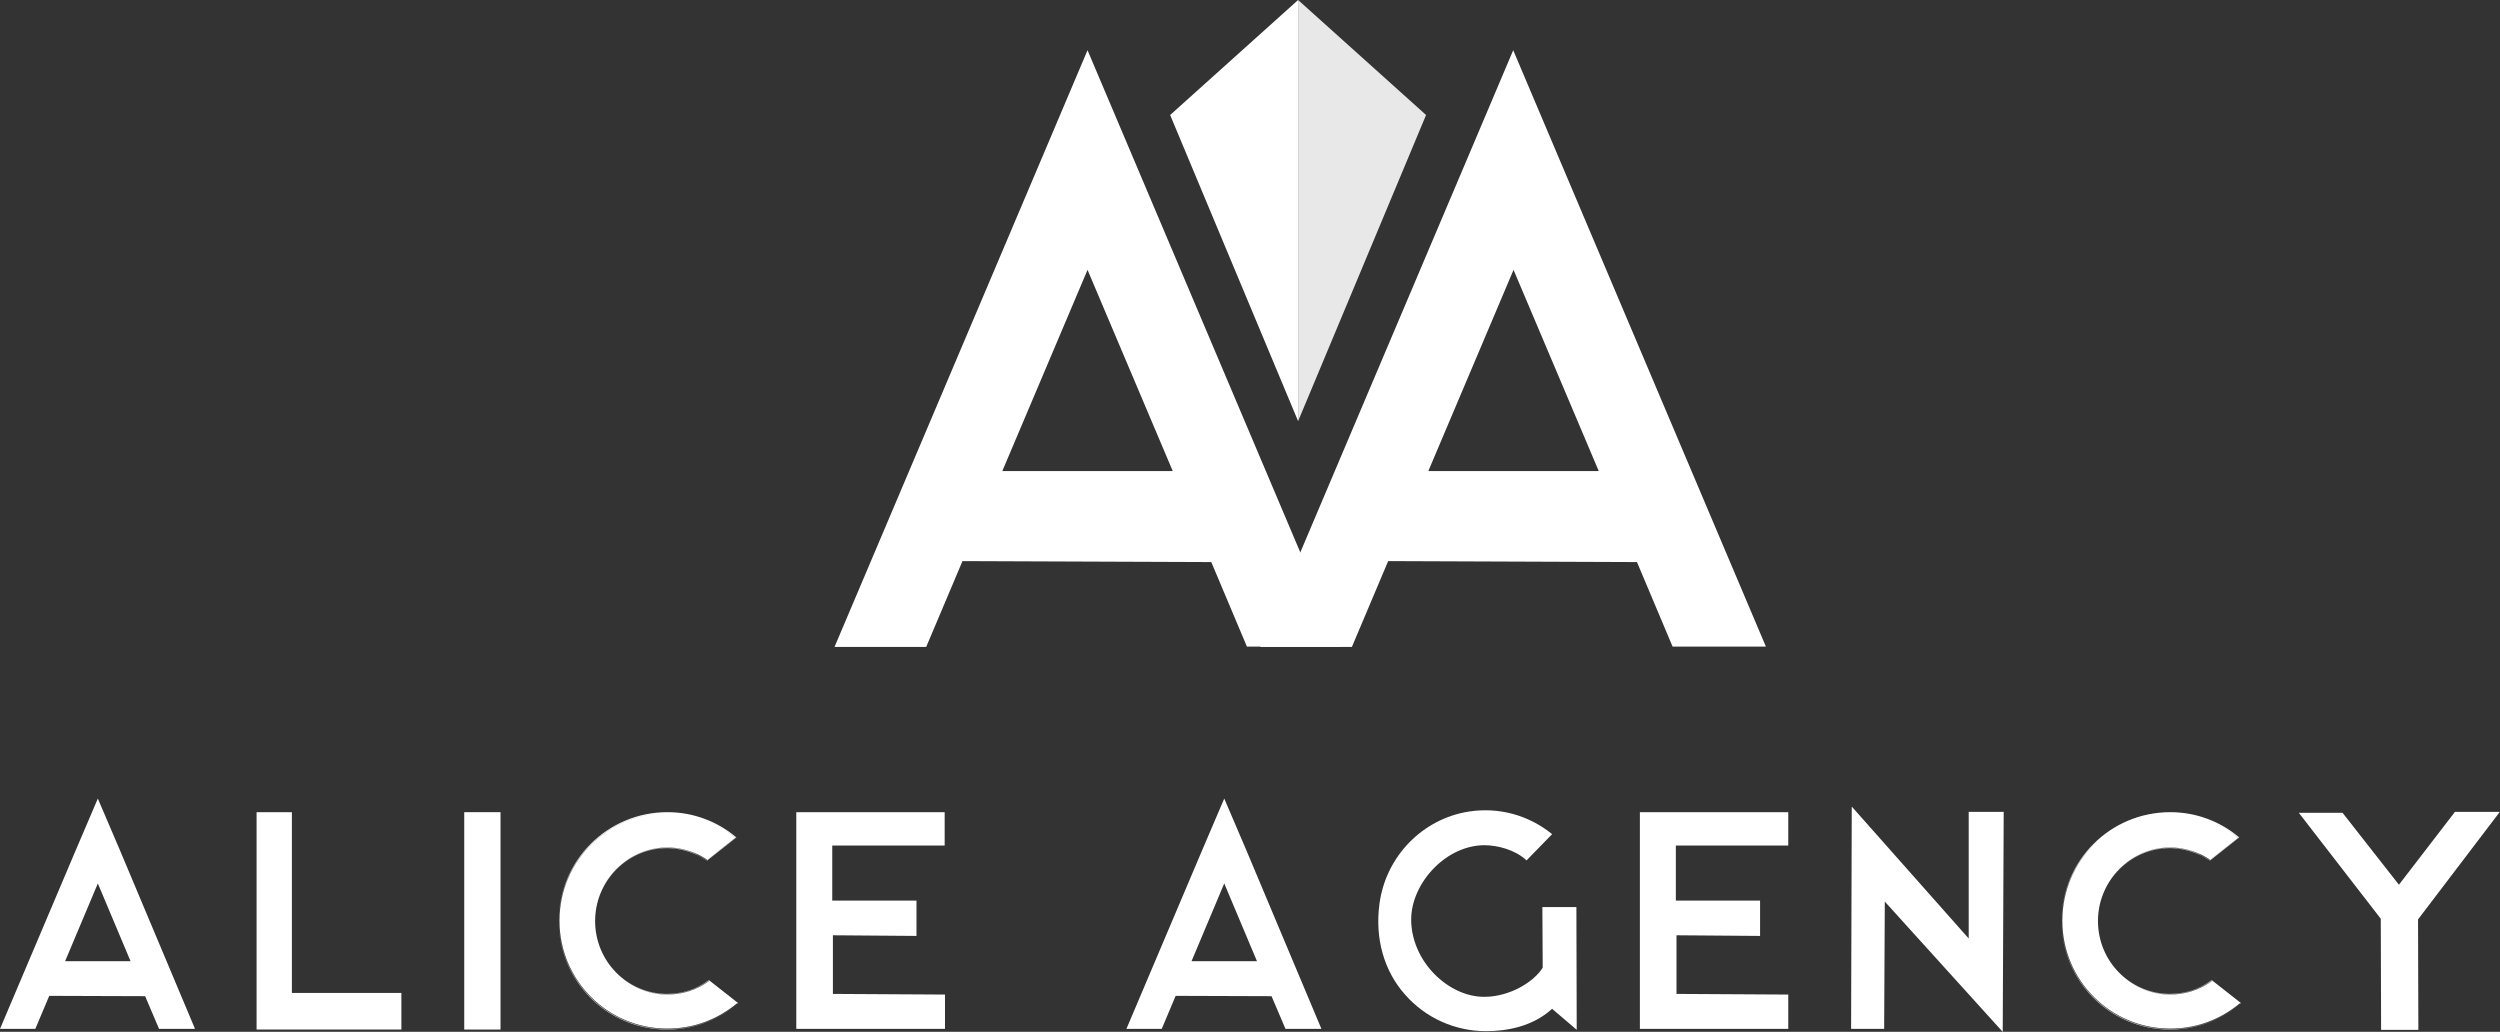 <?xml version="1.0" encoding="utf-8"?>
<!-- Generator: Adobe Illustrator 19.0.0, SVG Export Plug-In . SVG Version: 6.00 Build 0)  -->
<svg version="1.1" xmlns="http://www.w3.org/2000/svg" xmlns:xlink="http://www.w3.org/1999/xlink" x="0px" y="0px"
	 viewBox="0 0 771.7 318.5" style="enable-background:new 0 0 771.7 318.5;" xml:space="preserve">
<rect x="0" y="0" width="771.7" height="318.5" fill="#333333" stroke="none"/>
<style type="text/css">
	.st0{display:none;fill:#E8E8E8;}
	.st1{fill:#FFFFFF;}
	.st2{fill:#E8E8E8;}
</style>
<g id="Layer_4">
	<rect id="XMLID_3_" x="-568.3" y="-214" class="st0" width="2000" height="788"/>
</g>
<g id="Layer_1">
	<g id="XMLID_15_">
		<path id="XMLID_16_" class="st1" d="M60.2,317.6H49.1l-4.3-10.1l-29.6-0.1l-4.3,10.2H0l23.4-55.2l6.8-15.9l6.8,15.9L60.2,317.6z
			 M40.3,296.7l-10.1-24l-10.1,24H40.3z"/>
		<path id="XMLID_19_" class="st1" d="M123.9,317.8H79.2v-67.1h10.9v55.8h33.8V317.8z"/>
		<path id="XMLID_21_" class="st1" d="M154.5,317.8h-11.2v-67.1h11.2V317.8z"/>
		<path id="XMLID_23_" class="st1" d="M206,317.7c-18.5,0-33.5-15-33.5-33.5c0-18.5,15-33.5,33.5-33.5c4,0,7.9,0.7,11.6,2.1
			c3.5,1.3,6.7,3.2,9.6,5.6l0.1,0.1l-0.1,0.1l-8.9,7l-0.1,0c-0.1-0.1-0.3-0.2-0.5-0.3c-1-0.6-2-1.2-3-1.6l0,0
			c-2.8-1.2-5.8-1.9-8.8-1.9c-12.2,0-22.2,10.1-22.2,22.5c0,12.4,9.9,22.5,22.2,22.5c4.6,0,9.1-1.4,12.8-4.2l0.1,0l0.1,0l8.9,7
			l-0.1,0.1c-0.7,0.6-1.5,1.2-2.3,1.8C219.8,315.6,213,317.7,206,317.7z M218.8,302.7c-3.6,2.6-8.1,4.2-12.9,4.2
			c-12.3,0-22.2-10.1-22.2-22.6c0-12.5,10-22.6,22.2-22.6c3.1,0,6.1,0.7,8.8,1.9c0,0,0,0,0,0c1,0.5,2,1,3,1.6
			c0.2,0.1,0.3,0.2,0.5,0.3l8.9-6.9c-2.9-2.3-6.1-4.2-9.6-5.5c-3.6-1.3-7.5-2.1-11.6-2.1c-18.4,0-33.4,14.9-33.4,33.4
			c0,18.4,14.9,33.4,33.4,33.4c7.3,0,14-2.3,19.4-6.2c0.8-0.6,1.5-1.2,2.3-1.8L218.8,302.7z M217.5,253.1c3.4,1.3,6.6,3.1,9.5,5.5
			l-8.7,6.8c-0.1-0.1-0.3-0.2-0.4-0.3c-1-0.6-2-1.2-3-1.6l0,0h0c-2.8-1.2-5.8-1.9-8.9-1.9c-12.3,0-22.3,10.2-22.3,22.7
			c0,12.5,10,22.7,22.3,22.7c4.6,0,9.1-1.4,12.9-4.2l8.7,6.8c-0.7,0.6-1.4,1.2-2.2,1.7c-5.7,4.1-12.4,6.2-19.4,6.2
			c-18.4,0-33.3-14.9-33.3-33.3S187.6,251,206,251C210,251,213.9,251.7,217.5,253.1z"/>
		<path id="XMLID_27_" class="st1" d="M291.6,317.6h-45.8v-66.9h45.8v10.3h-34.7V278h26v10.9h-0.1l-25.7-0.2v18.1l34.6,0.2V317.6z"
			/>
		<path id="XMLID_29_" class="st1" d="M407.9,317.6h-11.1l-4.3-10.1l-29.6-0.1l-4.3,10.2h-10.9l23.4-55.2l6.8-15.9l6.8,15.9
			L407.9,317.6z M388,296.7l-10.1-24l-10.1,24H388z"/>
		<path id="XMLID_32_" class="st1" d="M458.7,318.3c-9.6,0-18.7-4.1-25-11.3c-6.5-7.3-9.3-17.3-7.9-27.9
			c1.9-14.7,13.3-26.4,27.7-28.6c9.2-1.4,18.3,1.1,25.5,6.9l0.1,0.1l-0.1,0.1l-7.8,8l-0.1-0.1c-3.4-3.2-8.9-4.6-12.9-4.6
			c-5.4,0-11,2.5-15.4,6.9c-4.5,4.5-7.2,10.5-7.2,16c0,6.1,2.6,12.2,7.1,16.8c4.4,4.5,10,7.1,15.4,7.1c0,0,0,0,0.1,0
			c7.8,0,15.3-4.6,18-9l-0.1-18.7h0.1l10.4,0v0.1l0.1,37.8l-0.1-0.1l-7.5-6.4C472.9,317.1,464.6,318.3,458.7,318.3z"/>
		<path id="XMLID_34_" class="st1" d="M552,317.6h-45.8v-66.9H552v10.3h-34.7V278h26v10.9h-0.1l-25.7-0.2v18.1L552,307V317.6z"/>
		<path id="XMLID_36_" class="st1" d="M618.2,318.5l-0.2-0.2l-36.2-40l-0.2,39.3h-10.2v-0.1l0.2-68.5l0.2,0.2l35.9,40.5v-39.1
			l10.8,0v0.1L618.2,318.5z"/>
		<path id="XMLID_38_" class="st1" d="M669.9,317.7c-18.5,0-33.5-15-33.5-33.5c0-18.5,15-33.5,33.5-33.5c4,0,7.9,0.7,11.6,2.1
			c3.5,1.3,6.7,3.2,9.6,5.6l0.1,0.1l-0.1,0.1l-8.9,7l-0.1,0c-0.1-0.1-0.3-0.2-0.5-0.3c-1-0.6-2-1.2-3-1.6l0,0
			c-2.8-1.2-5.8-1.9-8.8-1.9c-12.2,0-22.2,10.1-22.2,22.5c0,12.4,9.9,22.5,22.2,22.5c4.6,0,9.1-1.4,12.8-4.2l0.1,0l0.1,0l8.9,7
			l-0.1,0.1c-0.7,0.6-1.5,1.2-2.3,1.8C683.7,315.6,676.9,317.7,669.9,317.7z M682.7,302.7c-3.6,2.6-8.1,4.2-12.9,4.2
			c-12.3,0-22.2-10.1-22.2-22.6c0-12.5,10-22.6,22.2-22.6c3.1,0,6.1,0.7,8.8,1.9c0,0,0,0,0,0c1,0.5,2,1,3,1.6
			c0.2,0.1,0.3,0.2,0.5,0.3l8.9-6.9c-2.9-2.3-6.1-4.2-9.6-5.5c-3.6-1.3-7.5-2.1-11.6-2.1c-18.4,0-33.4,14.9-33.4,33.4
			c0,18.4,14.9,33.4,33.4,33.4c7.3,0,14-2.3,19.4-6.2c0.8-0.6,1.5-1.2,2.3-1.8L682.7,302.7z M681.4,253.1c3.4,1.3,6.6,3.1,9.5,5.5
			l-8.7,6.8c-0.1-0.1-0.3-0.2-0.4-0.3c-1-0.6-2-1.2-3-1.6l0,0h0c-2.8-1.2-5.8-1.9-8.9-1.9c-12.3,0-22.3,10.2-22.3,22.7
			c0,12.5,10,22.7,22.3,22.7c4.6,0,9.1-1.4,12.9-4.2l8.7,6.8c-0.7,0.6-1.4,1.2-2.2,1.7c-5.7,4.1-12.4,6.2-19.4,6.2
			c-18.4,0-33.3-14.9-33.3-33.3s14.9-33.3,33.3-33.3C673.9,251,677.7,251.7,681.4,253.1z"/>
		<path id="XMLID_42_" class="st1" d="M735,317.9l0-0.1l-0.1-34.2l-25.3-32.7l0.2,0l13.3,0l0,0l17.4,22.2l17.3-22.5h0.1l13.7,0
			l-0.1,0.2l-25.1,33l0.1,34.1l-0.1,0L735,317.9z"/>
	</g>
	<g id="XMLID_11_">
		<path id="XMLID_12_" class="st1" d="M413.7,199.6h-28.8l-11-26.1l-76.8-0.3l-11.2,26.5h-28.3l60.6-142.9l17.5-41.3l17.5,41.3
			L413.7,199.6z M362,145.4l-26.3-62.1l-26.3,62.1H362z"/>
	</g>
	<g id="XMLID_7_">
		<path id="XMLID_8_" class="st1" d="M545.1,199.6h-28.8l-11-26.1l-76.8-0.3l-11.2,26.5h-28.3l60.6-142.9l17.5-41.3l17.5,41.3
			L545.1,199.6z M493.5,145.4l-26.3-62.1l-26.3,62.1H493.5z"/>
	</g>
	<polygon id="XMLID_6_" class="st1" points="400.7,130 361.2,35.5 400.7,0 	"/>
	<polyline id="XMLID_5_" class="st2" points="400.7,0 400.7,130 440.2,35.5 	"/>
</g>
</svg>
